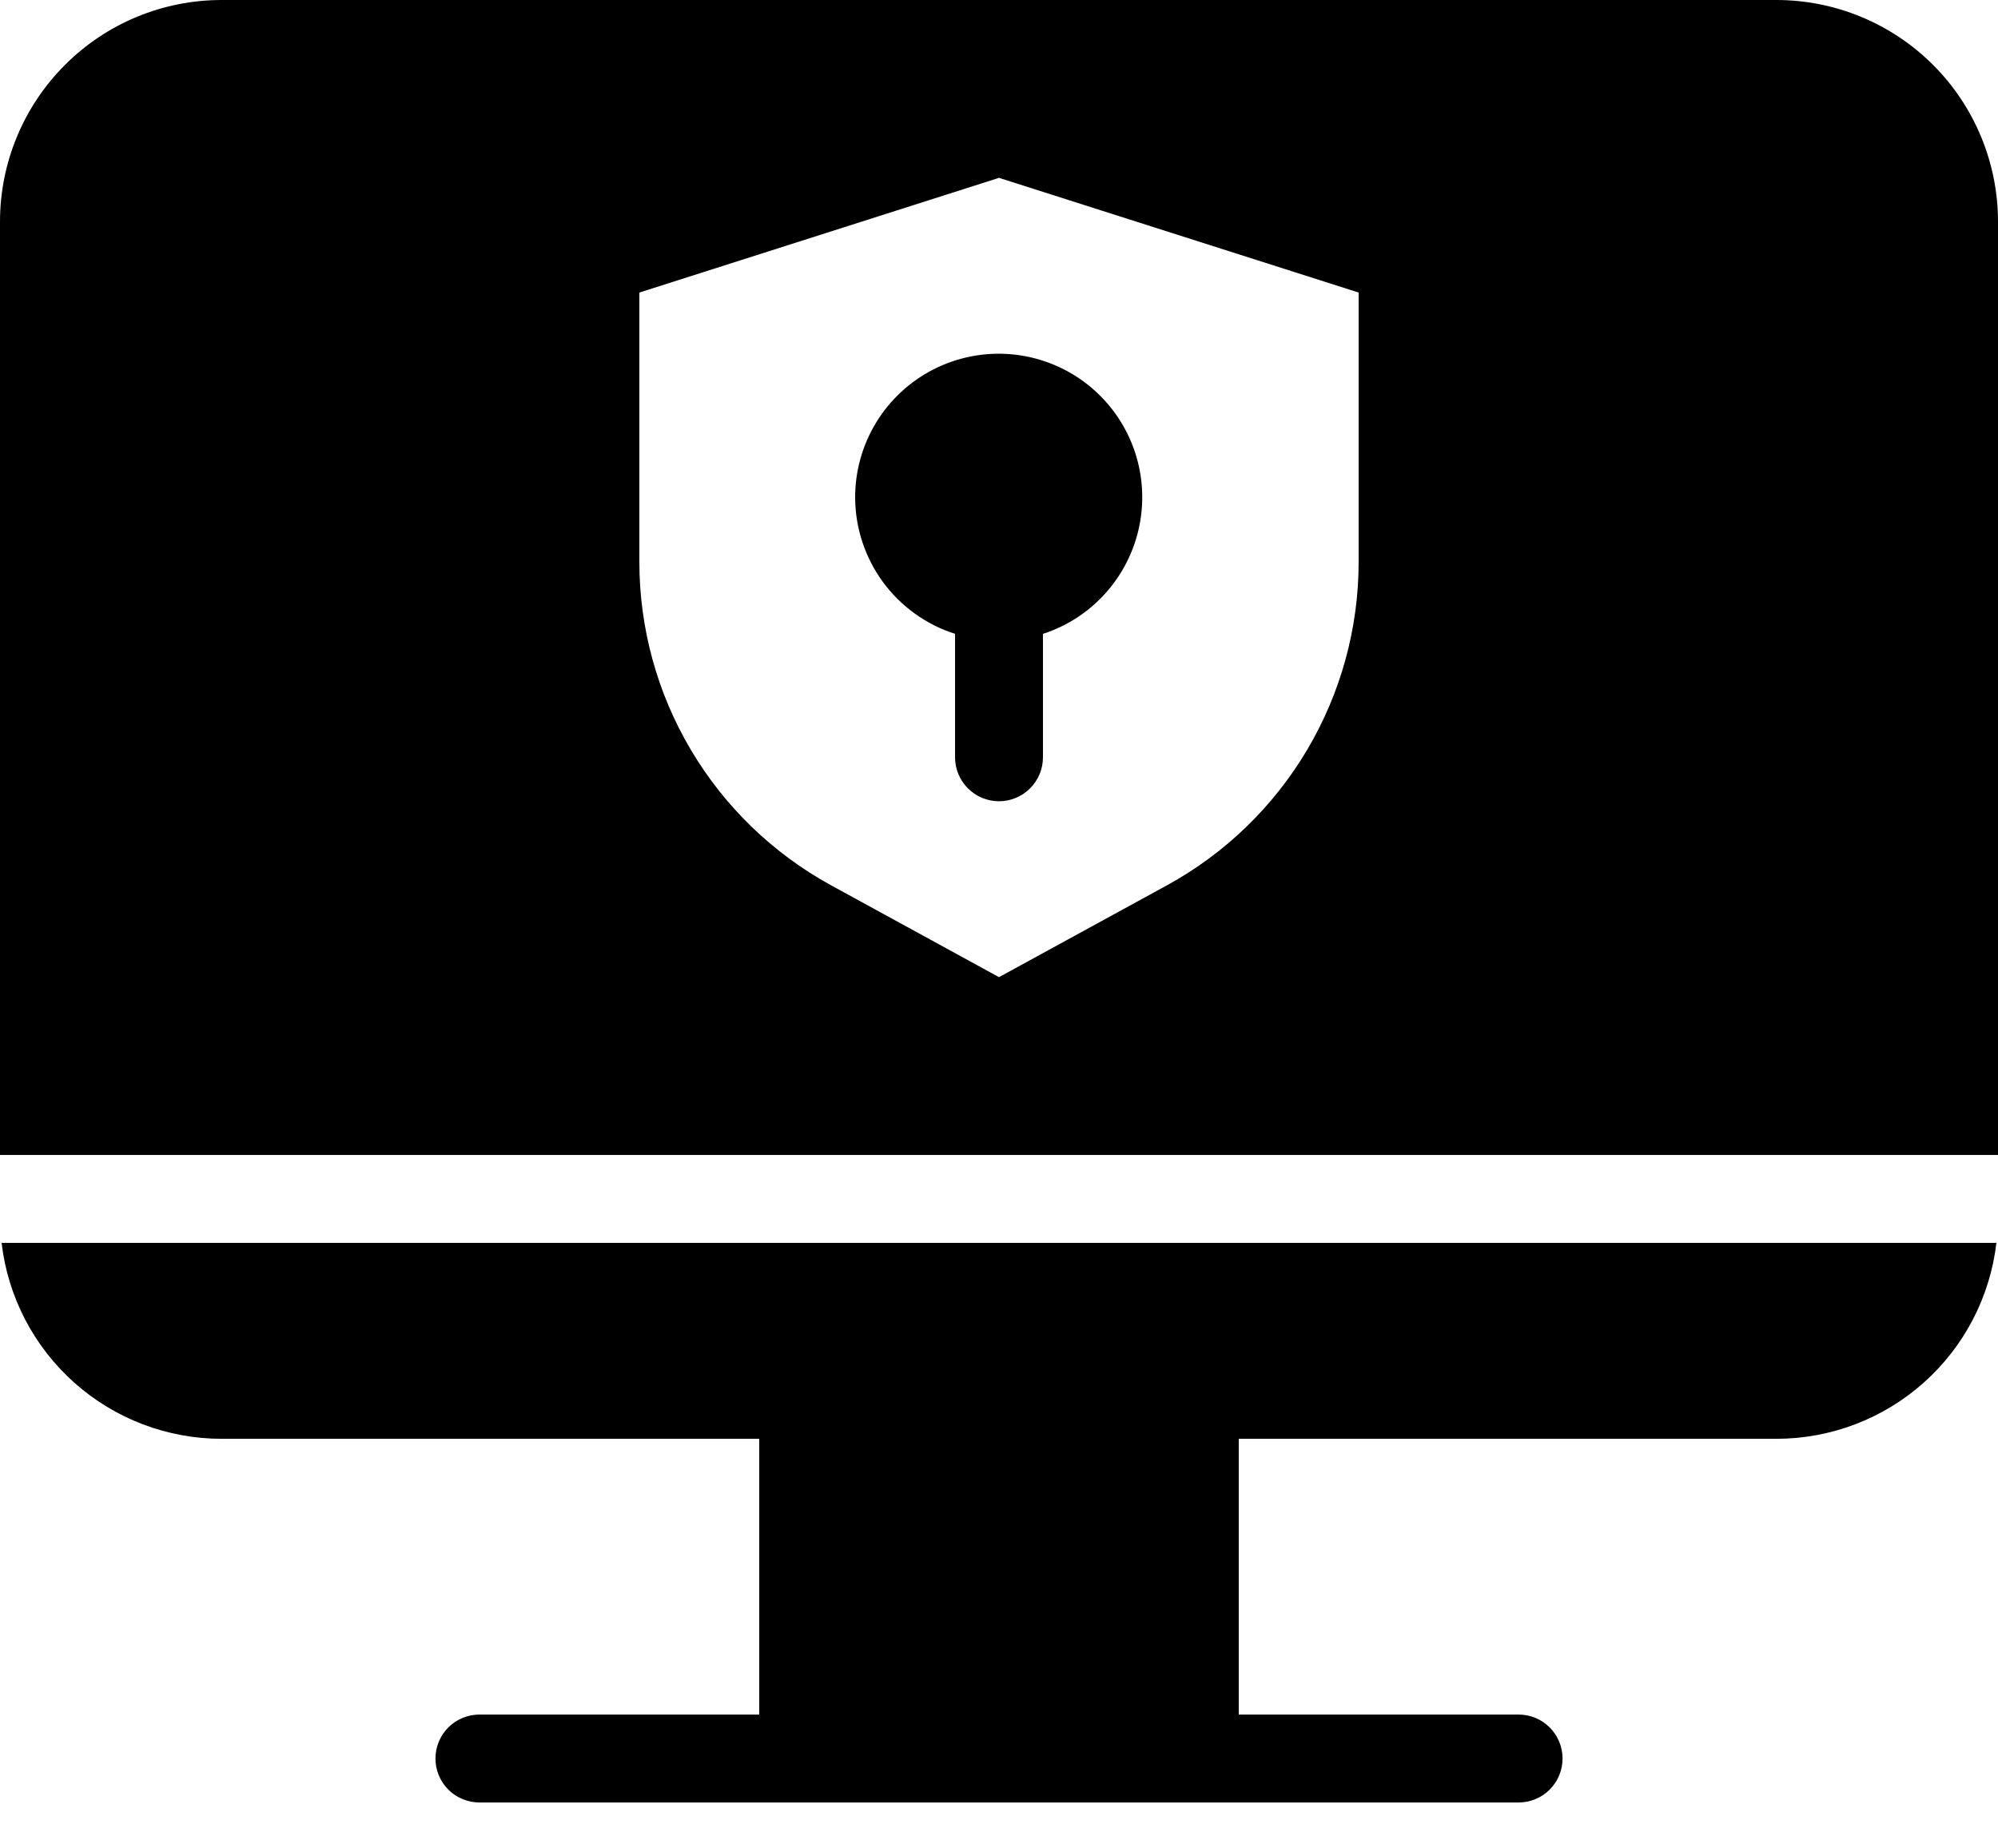 <svg width="40" height="37" viewBox="0 0 40 37" fill="none" xmlns="http://www.w3.org/2000/svg">
<path d="M4.437 28.801H15.2V34.321H9.6C9.484 34.321 9.37 34.343 9.263 34.387C9.155 34.431 9.058 34.496 8.976 34.578C8.894 34.66 8.829 34.757 8.785 34.864C8.74 34.97 8.718 35.085 8.718 35.201C8.718 35.316 8.74 35.431 8.785 35.538C8.829 35.645 8.894 35.742 8.976 35.824C9.058 35.906 9.155 35.97 9.263 36.014C9.37 36.058 9.484 36.081 9.6 36.081H30.4C30.516 36.081 30.631 36.058 30.738 36.014C30.845 35.97 30.942 35.906 31.024 35.824C31.106 35.742 31.171 35.645 31.215 35.538C31.26 35.431 31.282 35.316 31.282 35.201C31.282 35.085 31.26 34.97 31.215 34.864C31.171 34.757 31.106 34.66 31.024 34.578C30.942 34.496 30.845 34.431 30.738 34.387C30.631 34.343 30.516 34.321 30.4 34.321H24.8V28.801H35.563C36.651 28.801 37.7 28.401 38.512 27.678C39.324 26.955 39.842 25.959 39.968 24.879H0.032C0.158 25.959 0.676 26.955 1.488 27.678C2.3 28.401 3.35 28.801 4.437 28.801Z" fill="black"/>
<path d="M35.563 0H4.437C3.26 1.41437e-05 2.132 0.467 1.3 1.3C0.468 2.132 4.24332e-05 3.26 0 4.437V23.119H40V4.437C40 3.854 39.885 3.277 39.662 2.739C39.439 2.201 39.113 1.712 38.701 1.3C38.289 0.888 37.8 0.561 37.261 0.338C36.723 0.115 36.146 1.51747e-05 35.563 0ZM27.2 11.248C27.2 12.572 26.844 13.872 26.168 15.011C25.493 16.15 24.524 17.086 23.362 17.722L20 19.56L16.639 17.722C15.477 17.086 14.507 16.15 13.832 15.011C13.156 13.872 12.8 12.572 12.8 11.248V5.856L20 3.56L27.2 5.856V11.248Z" fill="black"/>
<path d="M17.12 9.96C17.122 10.568 17.317 11.159 17.676 11.65C18.036 12.14 18.541 12.503 19.12 12.688V15.159C19.12 15.393 19.213 15.616 19.378 15.781C19.543 15.946 19.767 16.039 20 16.039C20.233 16.039 20.457 15.946 20.622 15.781C20.787 15.616 20.88 15.393 20.88 15.159V12.688C21.384 12.525 21.834 12.225 22.178 11.822C22.523 11.418 22.749 10.928 22.832 10.404C22.915 9.88 22.852 9.344 22.649 8.854C22.446 8.364 22.111 7.94 21.682 7.628C21.252 7.317 20.745 7.13 20.217 7.089C19.688 7.048 19.158 7.154 18.686 7.395C18.214 7.637 17.817 8.004 17.541 8.457C17.265 8.91 17.119 9.43 17.12 9.96Z" fill="black"/>
</svg>
